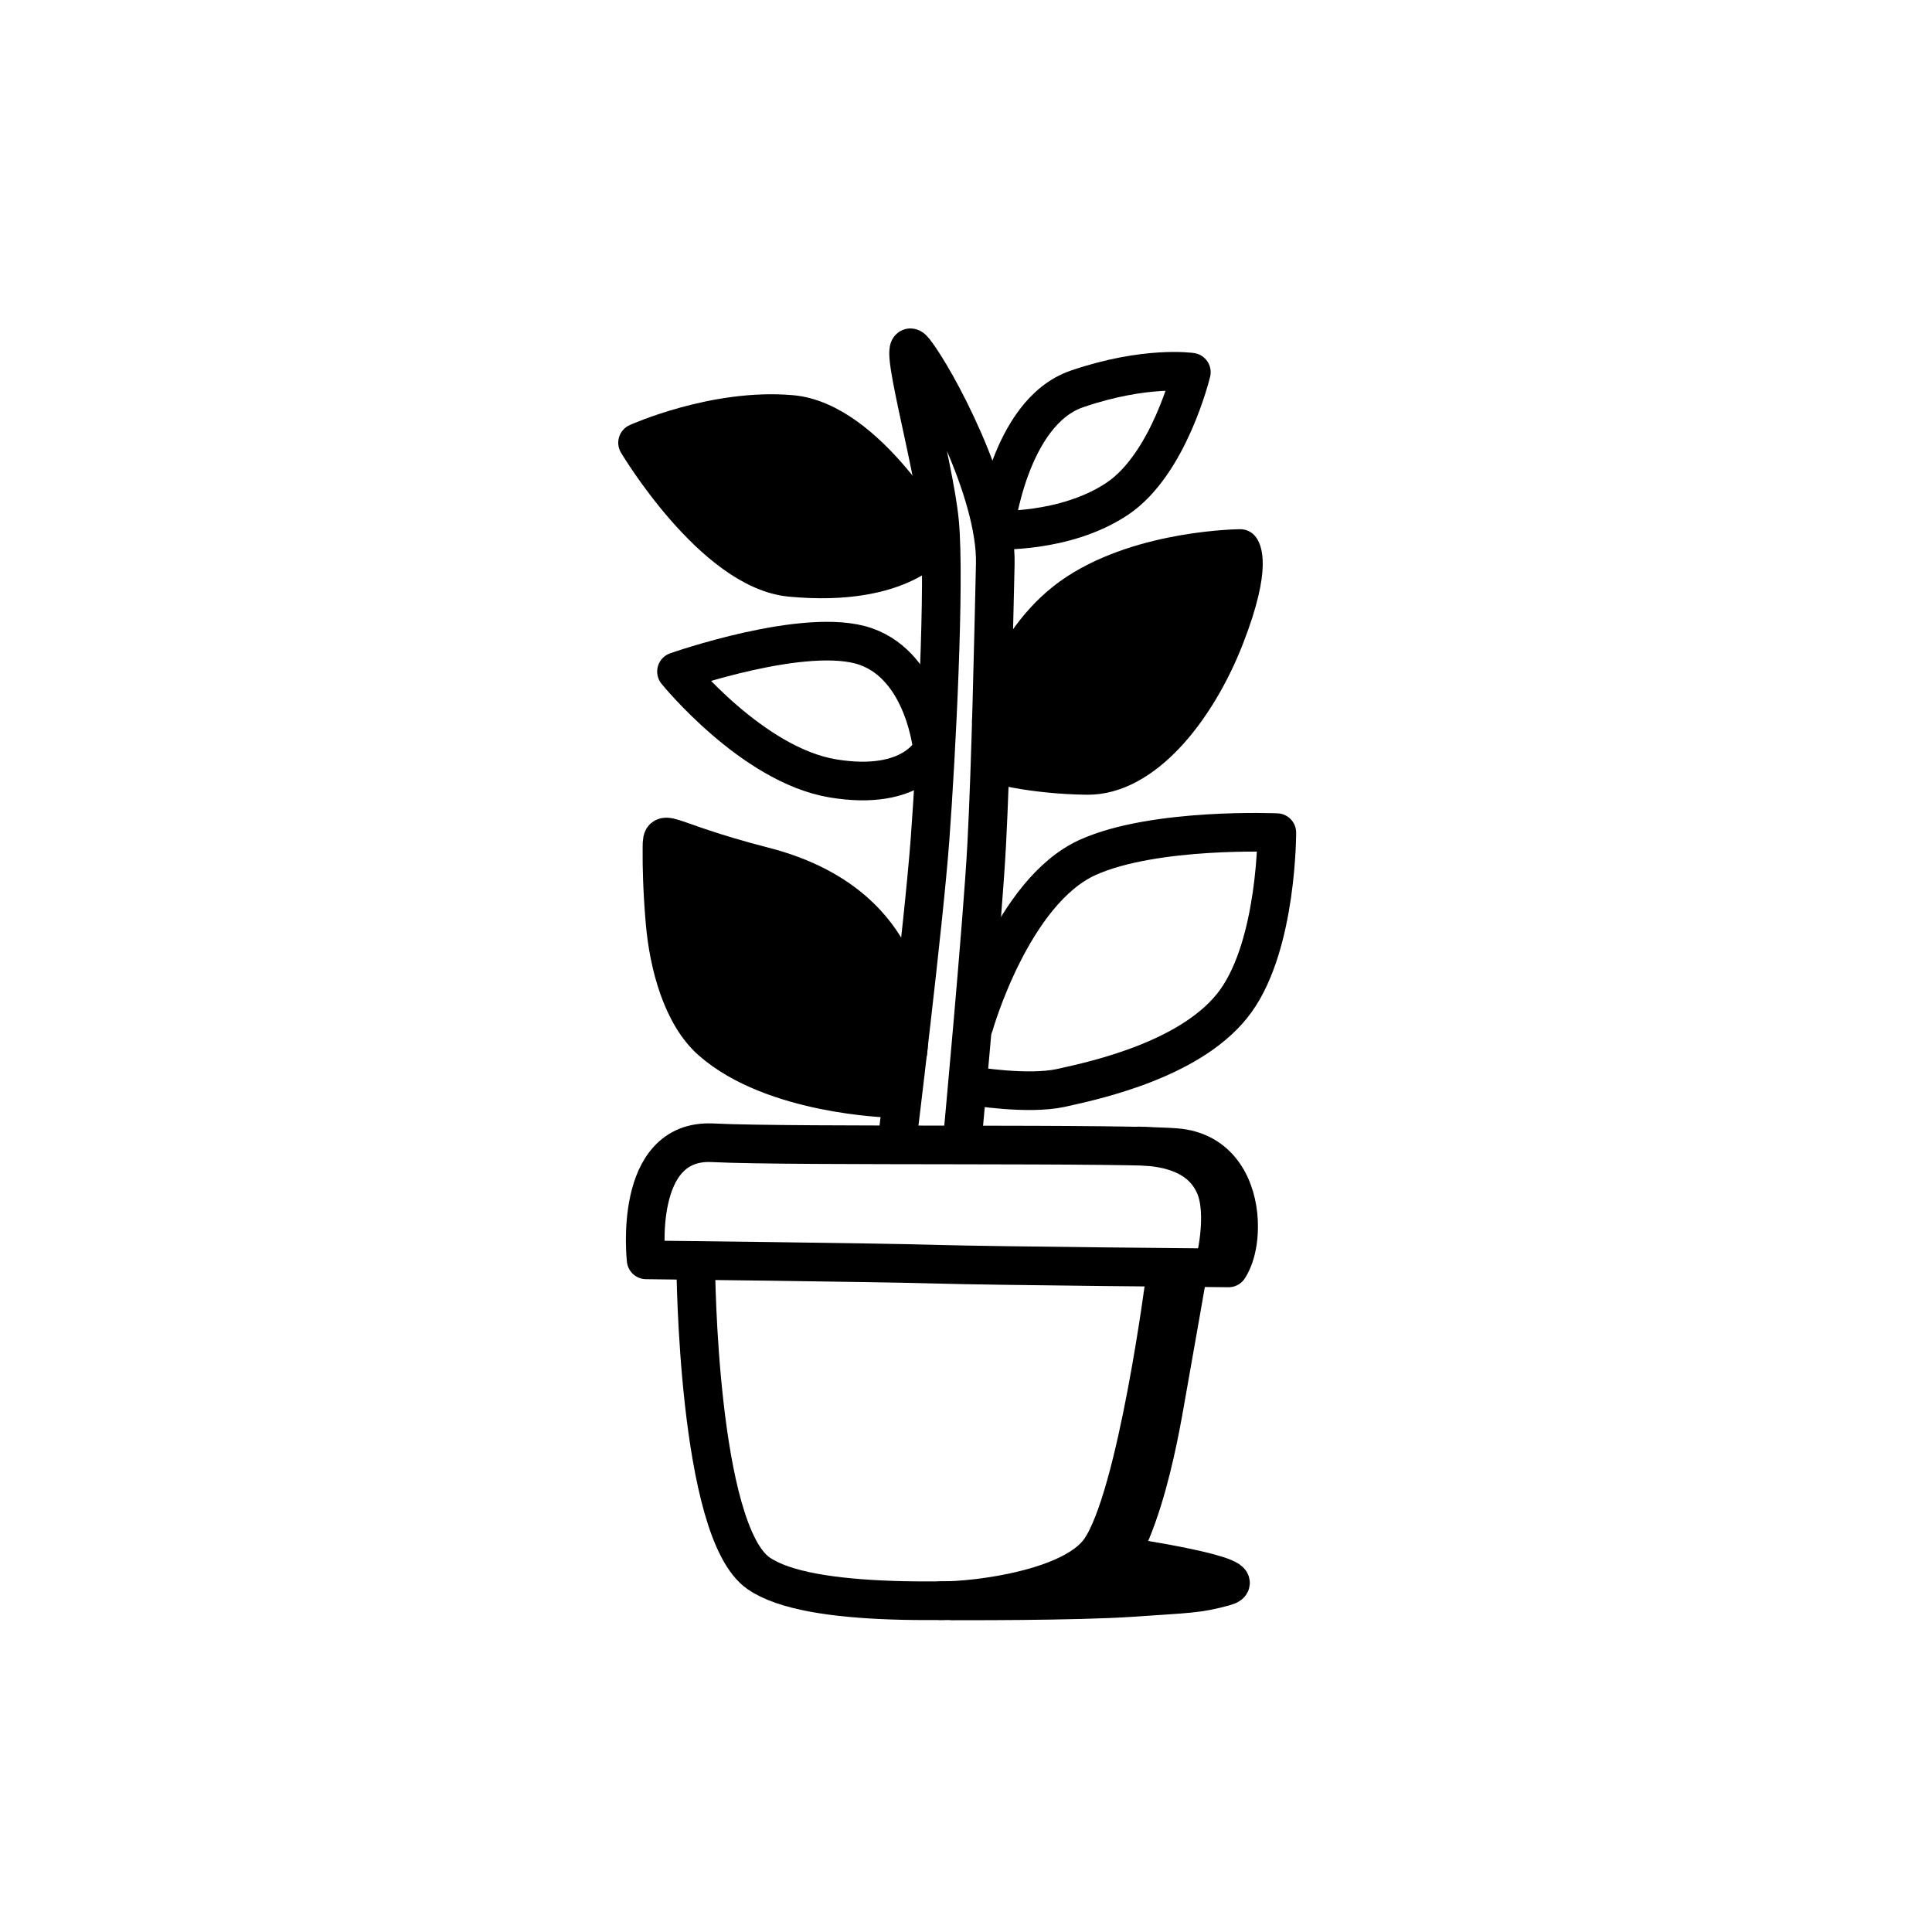 <svg width="100" height="100" viewBox="0 0 100 100" fill="none" xmlns="http://www.w3.org/2000/svg">
<path d="M46.427 59.124C46.427 59.124 47.811 47.873 48.139 43.431C48.468 38.988 48.917 30.141 48.635 27.055C48.354 23.969 46.262 16.817 47.329 18.168C48.396 19.52 51.602 25.414 51.515 29.194C51.428 32.973 51.287 39.642 51.071 43.721C50.856 47.801 49.794 59.195 49.794 59.195" stroke="black" stroke-width="2" stroke-miterlimit="10" stroke-linecap="round" stroke-linejoin="round"/>
<path d="M33.444 65.21C33.444 65.21 32.722 58.939 36.892 59.15C41.061 59.361 58.916 59.151 61.062 59.421C63.207 59.691 64.027 61.561 64.104 63.197C64.181 64.833 63.59 65.627 63.59 65.627C63.59 65.627 51.387 65.524 48.458 65.435C45.529 65.346 33.444 65.21 33.444 65.21Z" stroke="black" stroke-width="2" stroke-miterlimit="10" stroke-linecap="round" stroke-linejoin="round"/>
<path d="M36.013 65.558C36.013 65.558 36.105 79.247 39.265 81.434C41.908 83.263 49.653 82.938 55.514 82.572C58.496 82.386 59.834 75.184 60.267 72.75C60.879 69.307 61.491 65.788 61.491 65.788" stroke="black" stroke-width="2" stroke-miterlimit="10" stroke-linecap="round" stroke-linejoin="round"/>
<path d="M49.298 82.861C49.298 82.861 55.696 82.888 58.629 82.683C61.562 82.478 61.981 82.508 63.384 82.124C65.239 81.616 58.077 80.554 58.077 80.554L57.536 82.713L49.298 82.861Z" fill="black" stroke="black" stroke-width="2" stroke-miterlimit="10" stroke-linecap="round" stroke-linejoin="round"/>
<path d="M60.316 66.114C60.316 66.114 58.854 77.517 56.93 80.238C55.514 82.241 50.577 82.864 48.689 82.852" stroke="black" stroke-width="2" stroke-miterlimit="10" stroke-linecap="round" stroke-linejoin="round"/>
<path d="M58.934 59.315C60.558 59.368 62.156 59.794 62.86 61.319C63.565 62.843 62.84 65.534 62.84 65.534" stroke="black" stroke-width="2" stroke-miterlimit="10" stroke-linecap="round" stroke-linejoin="round"/>
<path d="M46.992 54.446C46.992 54.446 48.118 47.051 39.529 44.844C34.063 43.44 34.275 42.657 34.263 44.069C34.256 44.791 34.28 46.093 34.425 47.755C34.615 49.934 35.307 52.541 36.826 53.876C40.032 56.694 46.079 56.846 46.079 56.846" fill="black"/>
<path d="M46.992 54.446C46.992 54.446 48.118 47.051 39.529 44.844C34.063 43.44 34.275 42.657 34.263 44.069C34.256 44.791 34.28 46.093 34.425 47.755C34.615 49.934 35.307 52.541 36.826 53.876C40.032 56.694 46.079 56.846 46.079 56.846" stroke="black" stroke-width="2" stroke-miterlimit="10" stroke-linecap="round" stroke-linejoin="round"/>
<path d="M50.417 53.059C50.417 53.059 52.375 46.143 56.308 44.375C59.765 42.821 66.088 43.097 66.088 43.097C66.088 43.097 66.109 48.816 63.973 51.8C61.836 54.784 56.82 55.895 54.913 56.311C53.191 56.686 50.349 56.208 50.349 56.208" stroke="black" stroke-width="2" stroke-miterlimit="10" stroke-linecap="round" stroke-linejoin="round"/>
<path d="M35.015 34.76C35.015 34.76 41.736 32.395 44.805 33.462C47.873 34.53 48.266 38.794 48.266 38.794C48.266 38.794 47.295 40.983 43.113 40.29C38.931 39.597 35.015 34.76 35.015 34.76Z" stroke="black" stroke-width="2" stroke-miterlimit="10" stroke-linecap="round" stroke-linejoin="round"/>
<path d="M51.312 37.334C51.312 37.334 52.286 32.964 55.752 30.692C59.219 28.42 64.199 28.392 64.199 28.392C64.199 28.392 64.892 29.144 63.401 32.966C61.909 36.788 59.154 40.168 56.276 40.135C53.398 40.103 51.376 39.518 51.376 39.518" fill="black"/>
<path d="M51.312 37.334C51.312 37.334 52.286 32.964 55.752 30.692C59.219 28.42 64.199 28.392 64.199 28.392C64.199 28.392 64.892 29.144 63.401 32.966C61.909 36.788 59.154 40.168 56.276 40.135C53.398 40.103 51.376 39.518 51.376 39.518" stroke="black" stroke-width="2" stroke-miterlimit="10" stroke-linecap="round" stroke-linejoin="round"/>
<path d="M48.341 27.989C48.341 27.989 44.899 21.792 40.951 21.45C37.003 21.108 33 22.916 33 22.916C33 22.916 36.928 29.514 40.928 29.887C46.712 30.427 48.341 27.989 48.341 27.989Z" fill="black" stroke="black" stroke-width="2" stroke-miterlimit="10" stroke-linecap="round" stroke-linejoin="round"/>
<path d="M51.491 27.439C51.491 27.439 52.194 21.348 55.742 20.131C59.291 18.914 61.664 19.264 61.664 19.264C61.664 19.264 60.519 24.036 57.809 25.83C55.099 27.625 51.491 27.439 51.491 27.439Z" stroke="black" stroke-width="2" stroke-miterlimit="10" stroke-linecap="round" stroke-linejoin="round"/>
</svg>

